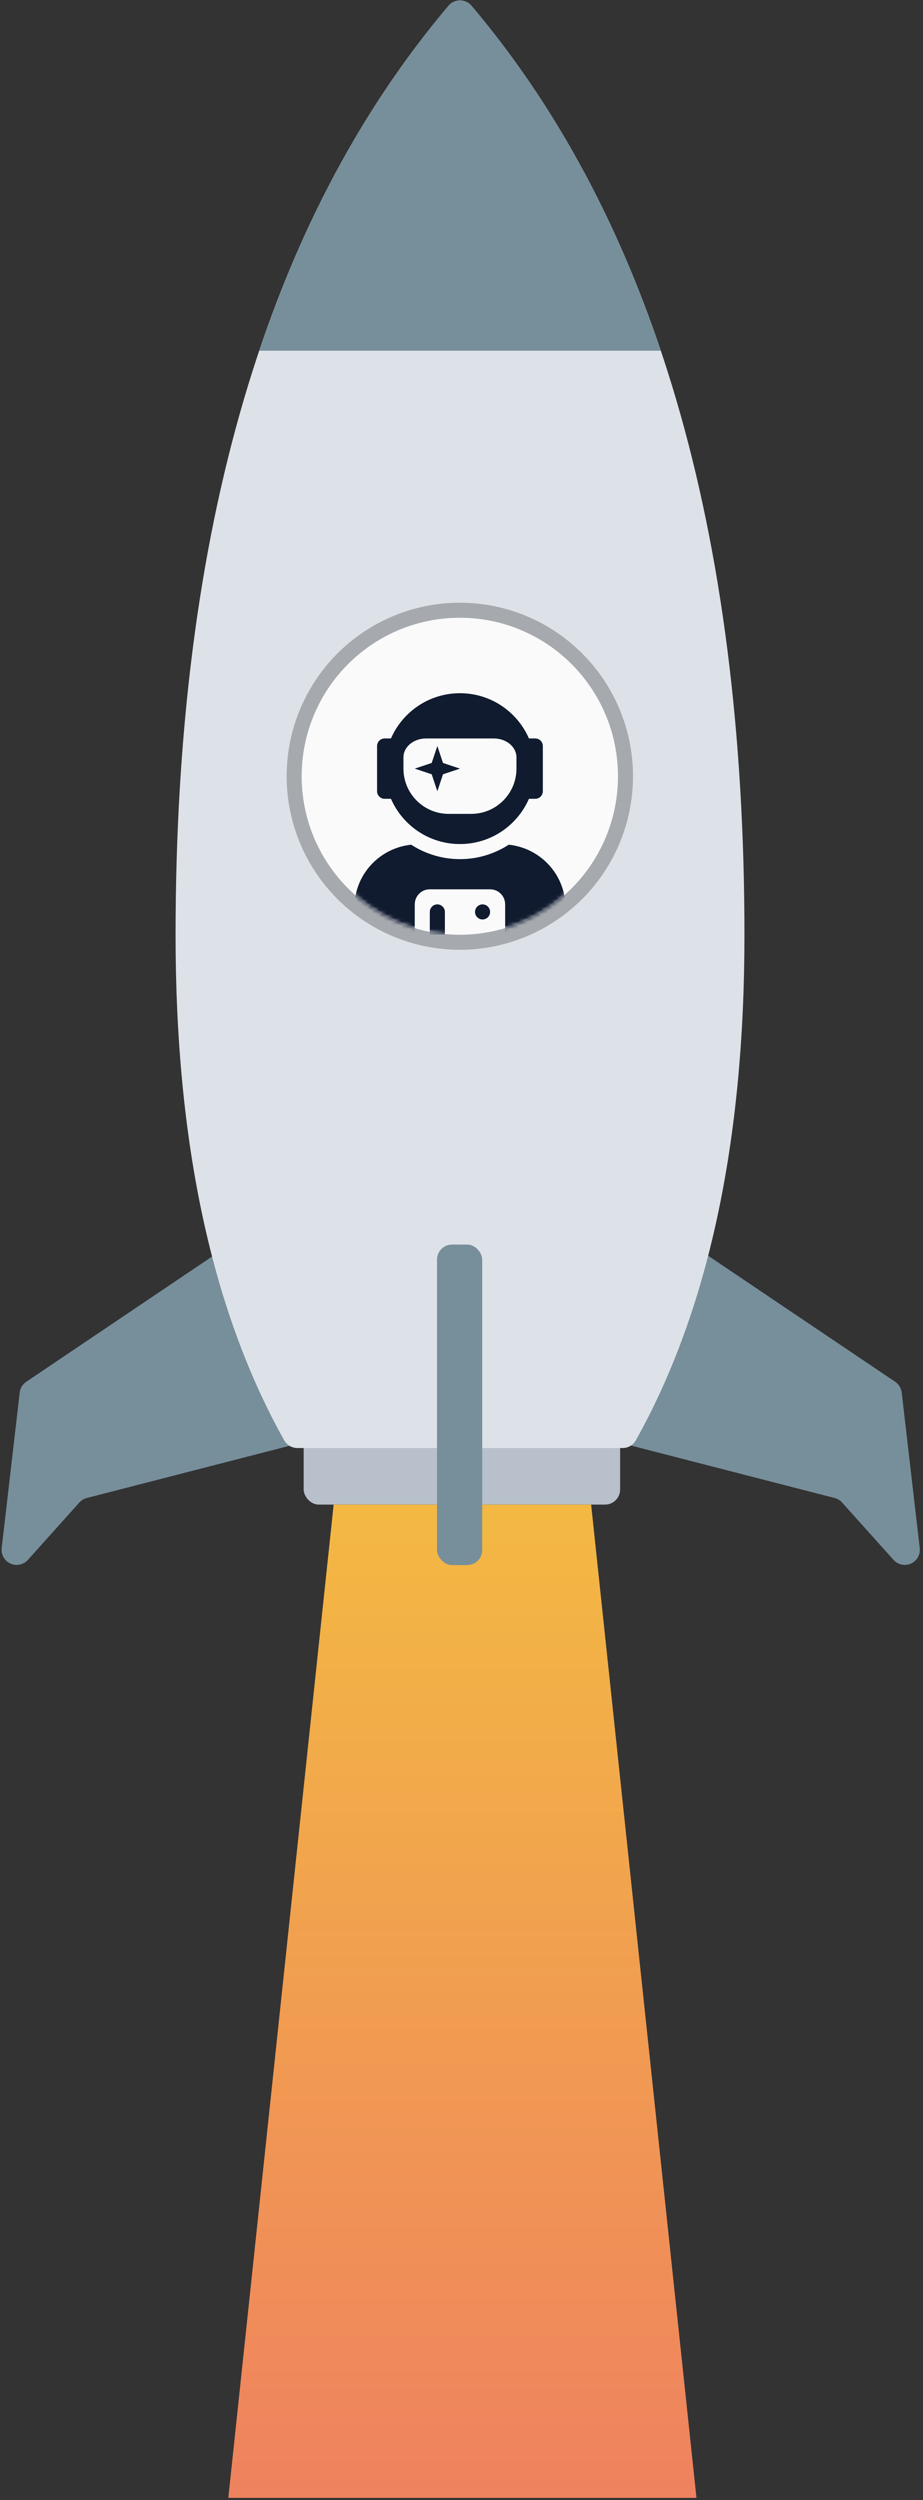 <?xml version="1.0" encoding="UTF-8"?>
<svg width="245px" height="663px" viewBox="0 0 245 663" version="1.1" xmlns="http://www.w3.org/2000/svg" xmlns:xlink="http://www.w3.org/1999/xlink">
    <rect x="0" y="0" width="245" height="663" fill="#333333" stroke="none"/>
    <!-- Generator: Sketch 53.2 (72643) - https://sketchapp.com -->
    <title>rocket</title>
    <desc>Created with Sketch.</desc>
    <defs>
        <linearGradient x1="50%" y1="0%" x2="50%" y2="100%" id="linearGradient-1">
            <stop stop-color="#F3B942" offset="0%"></stop>
            <stop stop-color="#EF815F" offset="100%"></stop>
        </linearGradient>
        <ellipse id="path-2" cx="122.055" cy="205.852" rx="41.966" ry="42.019"></ellipse>
        <ellipse id="path-4" cx="41.966" cy="42.019" rx="41.966" ry="42.019"></ellipse>
    </defs>
    <g id="rocket" stroke="none" stroke-width="1" fill="none" fill-rule="evenodd">
        <path d="M57.129,332.657 L6.97,366.43 C6,367.083 5.365,368.127 5.23,369.288 L0.448,410.536 C0.193,412.73 1.766,414.716 3.961,414.97 C5.25,415.119 6.531,414.634 7.398,413.669 L21.055,398.455 C21.582,397.868 22.271,397.449 23.035,397.253 L80.247,382.535 C82.387,381.984 83.675,379.804 83.125,377.664 C83.064,377.426 82.98,377.194 82.877,376.971 L62.989,334.286 C62.056,332.283 59.677,331.416 57.674,332.349 C57.485,332.437 57.303,332.54 57.129,332.657 Z" id="Left-wing" fill="#778F9B"></path>
        <path d="M217.799,332.657 L167.64,366.43 C166.67,367.083 166.035,368.127 165.9,369.288 L161.118,410.536 C160.863,412.73 162.436,414.716 164.63,414.97 C165.919,415.119 167.201,414.634 168.068,413.669 L181.725,398.455 C182.252,397.868 182.941,397.449 183.705,397.253 L240.917,382.535 C243.057,381.984 244.345,379.804 243.795,377.664 C243.733,377.426 243.65,377.194 243.547,376.971 L223.659,334.286 C222.726,332.283 220.347,331.416 218.344,332.349 C218.155,332.437 217.973,332.54 217.799,332.657 Z" id="Right-wing" fill="#778F9B" transform="translate(202.625, 376.533) scale(-1, 1) translate(-202.625, -376.533) "></path>
        <polygon id="Fire" fill="url(#linearGradient-1)" points="88.565 399 156.91 399 184.871 662.411 60.604 662.411"></polygon>
        <rect id="Booster" fill="#B8C1CB" x="80.604" y="380" width="84" height="19" rx="4"></rect>
        <path d="M46.604,248 C46.604,140.791 70.753,58.638 119.05,1.54 L119.05,1.54 C120.477,-0.146 123.001,-0.357 124.687,1.07 C124.857,1.213 125.015,1.371 125.158,1.54 C173.456,58.638 197.604,140.791 197.604,248 C197.604,303.012 187.992,347.664 168.769,381.956 L168.769,381.956 C168.061,383.218 166.727,384 165.279,384 L78.929,384 C77.482,384 76.148,383.218 75.44,381.956 C56.216,347.664 46.604,303.012 46.604,248 Z" id="Body" fill="#DDE2E8"></path>
        <rect id="Front-wing" fill="#778F9B" x="116" y="330.042" width="12" height="85" rx="4"></rect>
        <path d="M68.802,93 C80.738,57.519 97.487,27.033 119.05,1.54 C120.477,-0.146 123.001,-0.357 124.687,1.07 C124.857,1.213 125.015,1.371 125.158,1.54 C146.721,27.033 163.471,57.519 175.407,93 L68.802,93 L68.802,93 Z" id="Nosecone" fill="#778F9B"></path>
        <mask id="mask-3" fill="white">
            <use xlink:href="#path-2"></use>
        </mask>
        <ellipse stroke-opacity="0.25" stroke="#000000" stroke-width="4" cx="122.055" cy="205.852" rx="43.966" ry="44.019"></ellipse>
        <path d="M118.089,247.685 L118.089,241.832 C118.089,240.732 117.189,239.832 116.089,239.832 C114.989,239.832 114.089,240.732 114.089,241.832 L114.089,247.115 C112.731,246.853 111.397,246.527 110.089,246.138 L110.089,239.832 C110.089,237.62 111.877,235.832 114.089,235.832 L130.089,235.832 C132.302,235.832 134.089,237.62 134.089,239.832 L134.089,246.118 C130.277,247.258 126.237,247.871 122.055,247.871 C120.718,247.871 119.395,247.808 118.089,247.685 Z M94.392,237.45 C85.624,229.749 80.089,218.447 80.089,205.852 C80.089,182.645 98.878,163.832 122.055,163.832 C145.232,163.832 164.021,182.645 164.021,205.852 C164.021,218.42 158.51,229.699 149.776,237.399 C148.371,230.255 142.4,224.782 135.039,224.007 C131.302,226.42 126.864,227.832 122.089,227.832 C117.314,227.832 112.877,226.42 109.139,224.007 C101.761,224.783 95.778,230.281 94.392,237.45 Z M102.089,211.832 L103.777,211.832 C106.864,218.895 113.889,223.832 122.089,223.832 C130.289,223.832 137.314,218.895 140.402,211.832 L142.089,211.832 C143.189,211.832 144.089,210.932 144.089,209.832 L144.089,197.832 C144.089,196.732 143.189,195.832 142.089,195.832 L140.402,195.832 C137.314,188.77 130.289,183.832 122.089,183.832 C113.889,183.832 106.864,188.77 103.777,195.832 L102.089,195.832 C100.989,195.832 100.089,196.732 100.089,197.832 L100.089,209.832 C100.089,210.932 100.989,211.832 102.089,211.832 Z M107.089,200.832 C107.089,198.07 109.777,195.832 113.089,195.832 L131.089,195.832 C134.402,195.832 137.089,198.07 137.089,200.832 L137.089,203.832 C137.089,210.457 131.714,215.832 125.089,215.832 L119.089,215.832 C112.464,215.832 107.089,210.457 107.089,203.832 L107.089,200.832 Z M116.089,209.832 L117.589,205.332 L122.089,203.832 L117.589,202.332 L116.089,197.832 L114.589,202.332 L110.089,203.832 L114.589,205.332 L116.089,209.832 Z M128.089,239.832 C126.989,239.832 126.089,240.732 126.089,241.832 C126.089,242.932 126.989,243.832 128.089,243.832 C129.189,243.832 130.089,242.932 130.089,241.832 C130.089,240.732 129.189,239.832 128.089,239.832 Z" id="Window" fill="#FAFAFA"></path>
        <g id="Astronaut" transform="translate(80.089, 163.832)">
            <mask id="mask-5" fill="white">
                <use xlink:href="#path-4"></use>
            </mask>
            <g id="Mask"></g>
            <path d="M22,48 L23.687,48 C26.775,55.062 33.8,60 42,60 C50.2,60 57.225,55.062 60.313,48 L62,48 C63.1,48 64,47.1 64,46 L64,34 C64,32.9 63.1,32 62,32 L60.313,32 C57.225,24.937 50.2,20 42,20 C33.8,20 26.775,24.937 23.687,32 L22,32 C20.9,32 20,32.9 20,34 L20,46 C20,47.1 20.9,48 22,48 Z M27,37 C27,34.237 29.687,32 33,32 L51,32 C54.313,32 57,34.237 57,37 L57,40 C57,46.625 51.625,52 45,52 L39,52 C32.375,52 27,46.625 27,40 L27,37 Z M36,46 L37.5,41.5 L42,40 L37.5,38.5 L36,34 L34.5,38.5 L30,40 L34.5,41.5 L36,46 Z M54.95,60.175 C51.212,62.587 46.775,64 42,64 C37.225,64 32.788,62.587 29.05,60.175 C20.612,61.062 14,68.125 14,76.8 L14,78 C14,81.313 16.687,84 20,84 L30,84 L30,76 C30,73.788 31.788,72 34,72 L50,72 C52.212,72 54,73.788 54,76 L54,84 L64,84 C67.313,84 70,81.313 70,78 L70,76.8 C70,68.125 63.388,61.062 54.95,60.175 Z M48,76 C46.9,76 46,76.9 46,78 C46,79.1 46.9,80 48,80 C49.1,80 50,79.1 50,78 C50,76.9 49.1,76 48,76 Z M36,76 C34.9,76 34,76.9 34,78 L34,84 L38,84 L38,78 C38,76.9 37.1,76 36,76 Z" fill="#101B2F" fill-rule="nonzero" mask="url(#mask-5)"></path>
        </g>
    </g>
</svg>